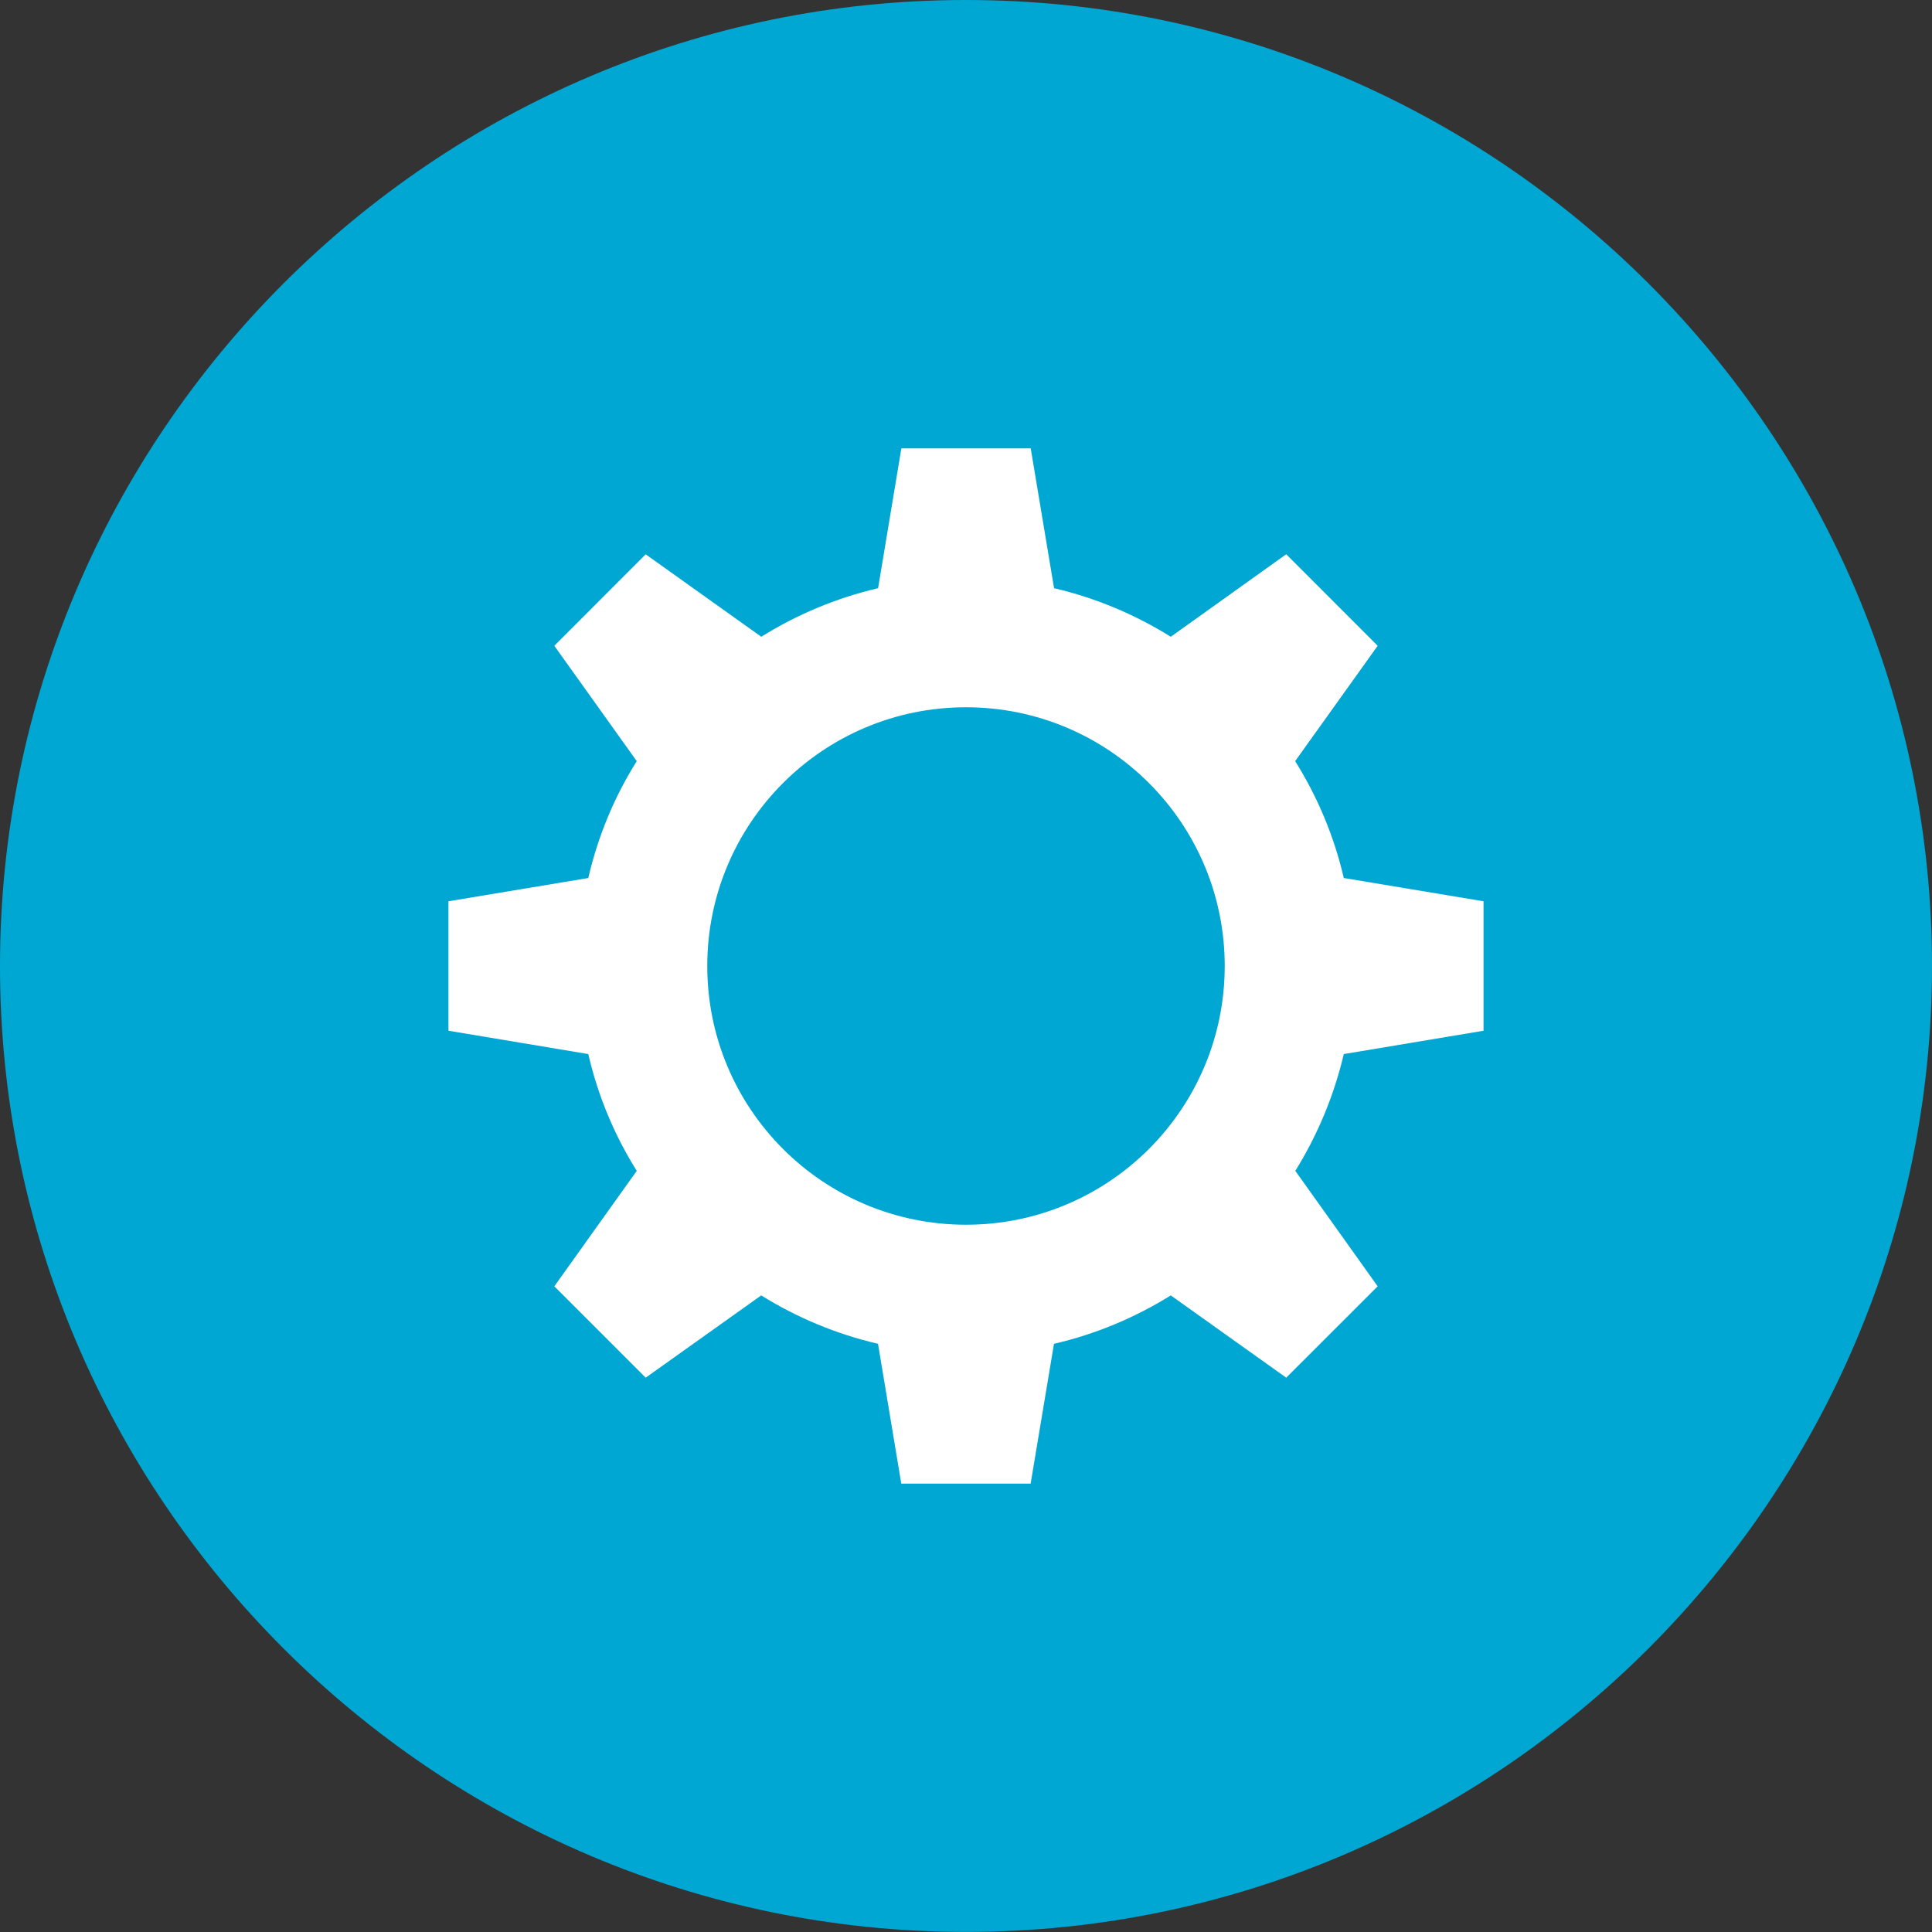 <?xml version="1.0" encoding="utf-8"?>
<!-- Generator: Adobe Illustrator 16.0.0, SVG Export Plug-In . SVG Version: 6.00 Build 0)  -->
<!DOCTYPE svg PUBLIC "-//W3C//DTD SVG 1.1//EN" "http://www.w3.org/Graphics/SVG/1.1/DTD/svg11.dtd">
<svg version="1.1" id="Layer_1" xmlns="http://www.w3.org/2000/svg" xmlns:xlink="http://www.w3.org/1999/xlink" x="0px" y="0px"
	 width="24px" height="24px" viewBox="0 0 24 24" enable-background="new 0 0 24 24" xml:space="preserve">
<rect x="0" y="0" width="24" height="24" fill="#333333" stroke="none"/>
<g>
	<path fill-rule="evenodd" clip-rule="evenodd" fill="#00A7D2" d="M12,23.999c6.609,0,12-5.39,12-12C24,5.39,18.609,0,12,0
		C5.391,0,0,5.39,0,12C0,18.609,5.391,23.999,12,23.999z"/>
	<g>
		<path fill="#FFFFFF" d="M18.429,12.804v-1.608l-1.736-0.289c-0.121-0.522-0.327-1.009-0.604-1.452l1.025-1.433l-1.136-1.137
			L14.544,7.91c-0.442-0.275-0.929-0.482-1.45-0.603l-0.29-1.737h-1.607l-0.289,1.737c-0.521,0.121-1.01,0.328-1.451,0.603
			L8.021,6.886L6.886,8.022L7.91,9.455c-0.277,0.441-0.481,0.929-0.602,1.452l-1.737,0.289v1.608l1.737,0.29
			c0.12,0.521,0.325,1.009,0.602,1.451l-1.024,1.434l1.135,1.135l1.435-1.022c0.441,0.274,0.929,0.48,1.451,0.601l0.289,1.737h1.607
			l0.29-1.737c0.521-0.12,1.008-0.326,1.451-0.601l1.434,1.022l1.136-1.135l-1.023-1.434c0.274-0.442,0.48-0.931,0.602-1.451
			L18.429,12.804z M12,15.214c-1.776,0-3.214-1.438-3.214-3.214c0-1.775,1.438-3.214,3.214-3.214c1.775,0,3.214,1.439,3.214,3.214
			C15.214,13.775,13.775,15.214,12,15.214z"/>
	</g>
</g>
</svg>
